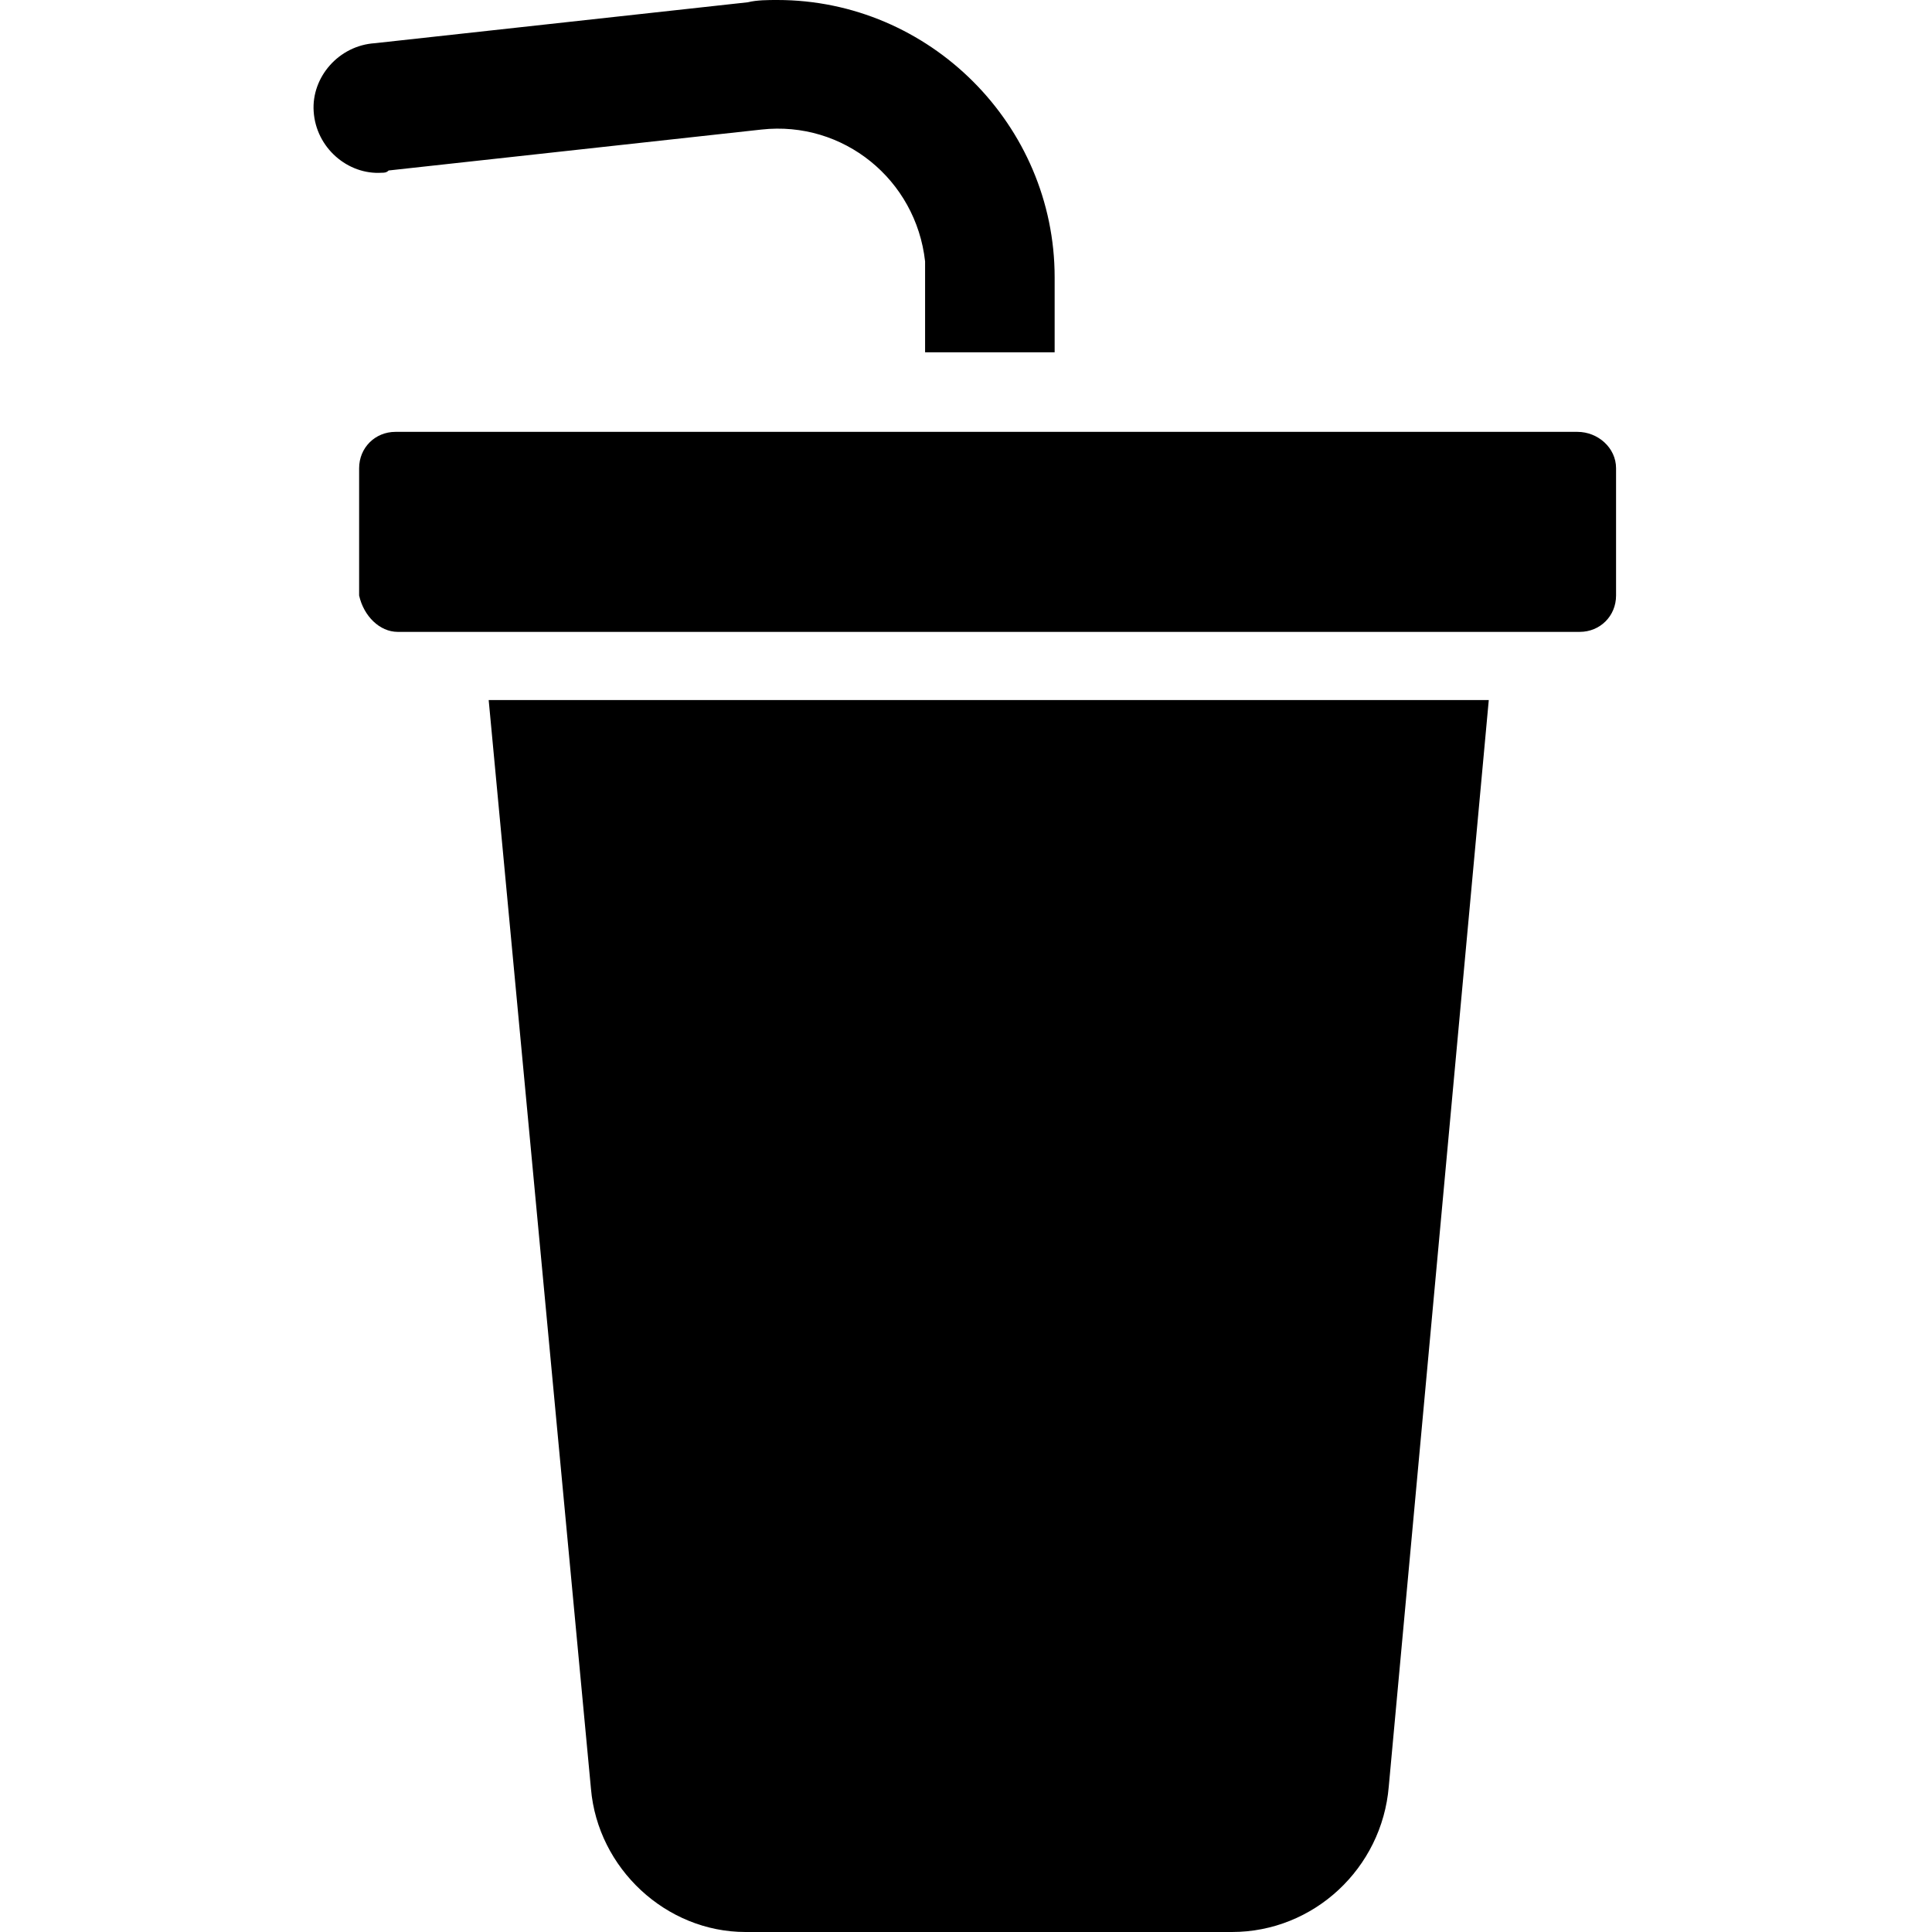 <?xml version="1.0" encoding="utf-8"?>
<!-- Generator: Adobe Illustrator 21.0.0, SVG Export Plug-In . SVG Version: 6.00 Build 0)  -->
<svg version="1.1" id="圖層_1" xmlns="http://www.w3.org/2000/svg" xmlns:xlink="http://www.w3.org/1999/xlink" x="0px" y="0px"
	 viewBox="0 0 85 85" style="enable-background:new 0 0 85 85;" xml:space="preserve">
<title>未命名-6</title>
<path d="M17.5,27.8h52c0.9,0,1.6-0.7,1.6-1.6c0,0,0,0,0,0v-5.6c0-0.9-0.8-1.6-1.7-1.6c0,0,0,0,0,0h-52c-0.9,0-1.6,0.7-1.6,1.6l0,0
	v5.6C16,27.1,16.7,27.8,17.5,27.8z"/>
<path d="M17.1,7.5l16.4-1.8c3.6-0.4,6.8,2.2,7.2,5.8c0,0.2,0,0.5,0,0.7v3.3h5.7c0,0,0-0.1,0-0.1v-3.2C46.4,5.5,40.9,0,34.2,0
	c-0.4,0-0.9,0-1.3,0.1L16.5,1.9c-1.6,0.1-2.8,1.5-2.7,3c0.1,1.6,1.5,2.8,3,2.7C16.9,7.6,17,7.6,17.1,7.5z"/>
<path d="M32.8,85h21.4c3.6,0,6.6-2.8,6.9-6.4l4.4-47.8h-44L26,78.7C26.3,82.2,29.3,85,32.8,85z"/>
</svg>
